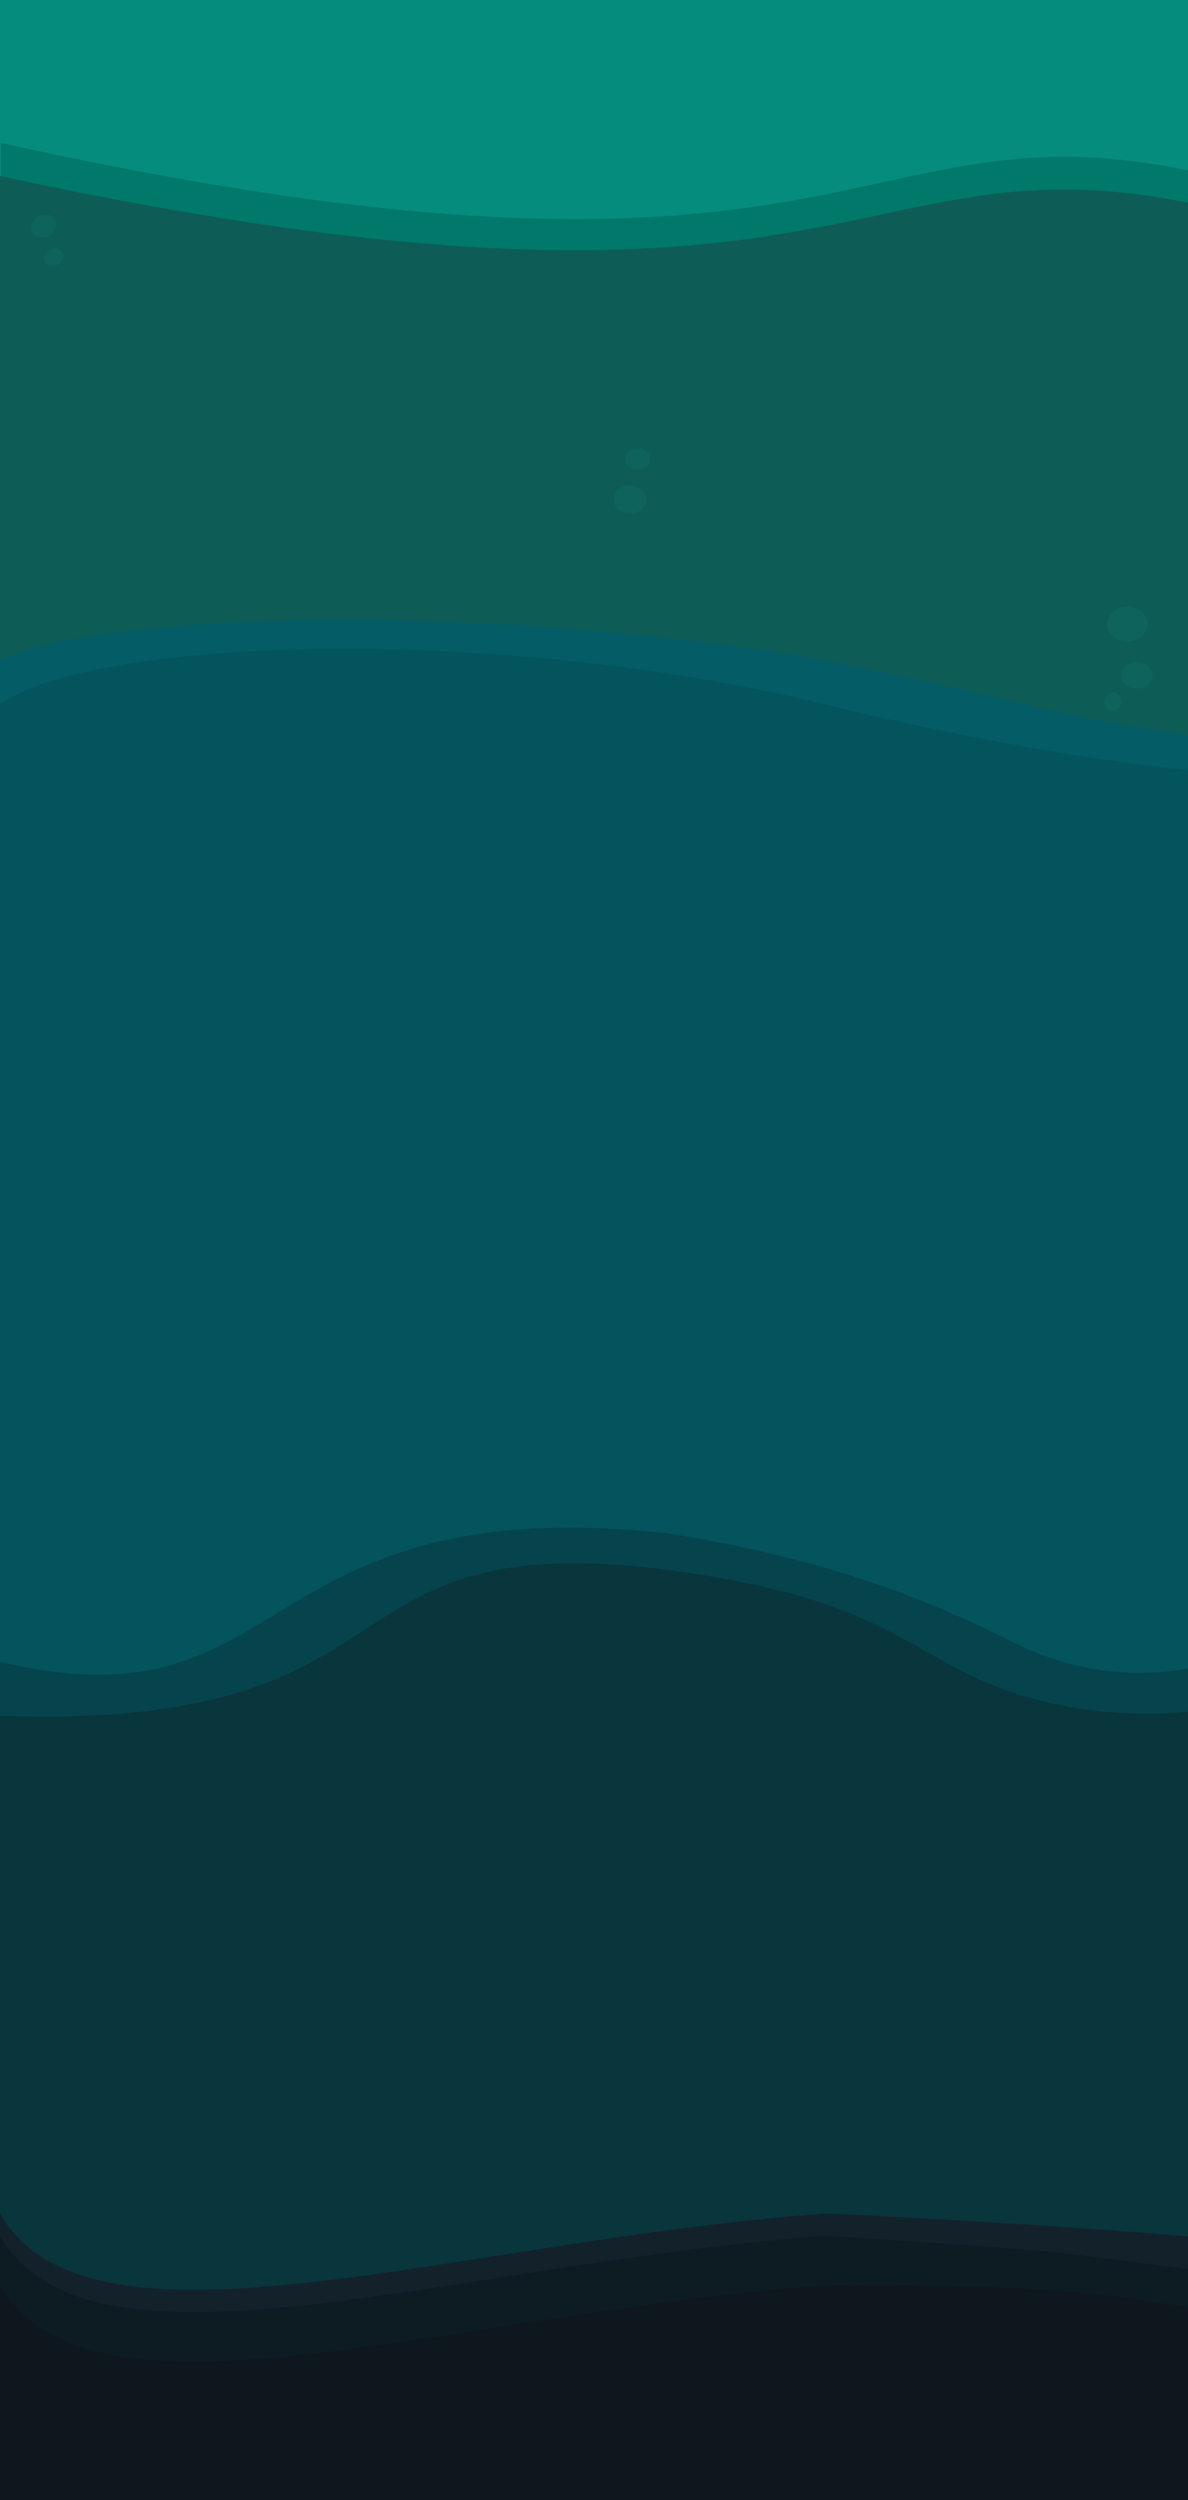 <svg width="1440" height="3028" viewBox="0 0 1440 3028" fill="none" xmlns="http://www.w3.org/2000/svg">
<g clip-path="url(#clip0_111_1152)">
<rect width="1440" height="3028" fill="white"/>
<rect width="1921" height="1437" fill="#058C7C"/>
<path d="M1 173C1035.5 402.5 1031 121.5 1441 206.573C1549.67 234.549 1803.2 291.3 1948 294.5V588L1441 542C853.832 469.667 158.368 483.85 1 542V173Z" fill="#00786A"/>
<path d="M-1 213C1034.94 436.902 1030.43 162.756 1441 245.755C1534.5 266.67 1738.1 310.2 1804.5 317C1870.9 323.8 1909.83 326.833 1921 327.5V921L1441 933C853.016 862.431 156.586 816.268 -1 873V213Z" fill="#0D5D56"/>
<g filter="url(#filter0_d_111_1152)">
<path d="M1001 1196.25C349.35 1092.67 578.701 1413.33 0 1116.22V804.094C109.392 745.921 592.837 731.733 1001 804.094C1284 861.5 1273.1 870.9 1443.5 894.5C1613.9 918.1 1811.5 863 1920 836L1919.5 1259.5L1001 1196.25Z" fill="#035C66"/>
</g>
<path d="M1001 2560.8C349.35 2418.82 578.701 2858.36 0 2451.1V853.296C109.392 773.555 592.837 754.106 1001 853.296C1101 878.364 1342.2 930.3 1507 937.5C1671.8 944.7 1847.67 895 1920.5 869.5V2208.5L1001 2560.8Z" fill="#03545D"/>
<g filter="url(#filter1_d_111_1152)">
<path d="M-9.5 2014.5C360 2107.5 294.5 1806.5 808.5 1861C911.5 1877.6 1060.5 1908 1221.5 1990C1419.04 2090.61 1552.95 1970.5 1645.5 1970.5C1790.5 1970.5 1827 2016.19 1921 2033.5V2361.74H1001C682.925 2502.49 109.392 2275.55 0 2361.74L-9.5 2014.5Z" fill="#05444C"/>
</g>
<path d="M0 2078.13C547.276 2097.54 362.5 1823.72 868.5 1910.5C1098 1949.86 1114.5 2020.5 1254 2058C1380.64 2092.04 1517.56 2073.55 1574 2031C1671.5 1957.5 1885.83 2074.13 1922.5 2078.13V3250L1001 3271.72C682.925 3421.46 109.392 3180.03 0 3271.72V2078.13Z" fill="#09353D"/>
<path d="M0 3866L176.683 3866C383.328 3866 519.192 3866 1001 3866H1918.5V2775.5L1724 2745C1609.2 2714.6 1194.17 2689.67 1001 2681C549.615 2714.01 109.392 2871.34 0 2681V3866Z" fill="#13222A"/>
<path d="M0 3862C309.889 3862 447.877 3862 1001 3862H1923.5V2814L1806 2796C1656.5 2776.33 1344.7 2735.5 1293.5 2729.5C1242.3 2723.5 1077.17 2712.67 1001 2708C549.615 2741 109.392 2898.26 0 2708V3862Z" fill="#0D1B23"/>
<path d="M0 3866C350.818 3866 643.166 3866 1001 3866H1926V2857.5L1398.5 2788.5C1290.1 2768.1 1088.33 2766.33 1001 2768C549.615 2801.02 109.392 2958.35 0 2768V3866Z" fill="#0D171D"/>
<ellipse rx="24.5" ry="21" transform="matrix(-1 0 0 1 1366.5 756)" fill="#0E645C"/>
<ellipse rx="10" ry="11" transform="matrix(-1 0 0 1 1349 850)" fill="#0E645C"/>
<ellipse rx="19" ry="16" transform="matrix(-1 0 0 1 1378 818)" fill="#0E645C"/>
<ellipse cx="763.5" cy="605" rx="19.5" ry="17" transform="rotate(-180 763.5 605)" fill="#0E645C"/>
<ellipse cx="773" cy="556" rx="15" ry="13" transform="rotate(-180 773 556)" fill="#0E645C"/>
<ellipse rx="15.615" ry="13.243" transform="matrix(0.89 -0.456 0.47 0.883 53.115 273.813)" fill="#0E645C"/>
<ellipse rx="12.11" ry="10.09" transform="matrix(0.89 -0.456 0.47 0.883 64.952 311.676)" fill="#0E645C"/>
</g>
<defs>
<filter id="filter0_d_111_1152" x="-6" y="745" width="1932" height="516.5" filterUnits="userSpaceOnUse" color-interpolation-filters="sRGB">
<feFlood flood-opacity="0" result="BackgroundImageFix"/>
<feColorMatrix in="SourceAlpha" type="matrix" values="0 0 0 0 0 0 0 0 0 0 0 0 0 0 0 0 0 0 127 0" result="hardAlpha"/>
<feOffset dy="-4"/>
<feGaussianBlur stdDeviation="3"/>
<feComposite in2="hardAlpha" operator="out"/>
<feColorMatrix type="matrix" values="0 0 0 0 0.017 0 0 0 0 0.249 0 0 0 0 0.275 0 0 0 0.2 0"/>
<feBlend mode="normal" in2="BackgroundImageFix" result="effect1_dropShadow_111_1152"/>
<feBlend mode="normal" in="SourceGraphic" in2="effect1_dropShadow_111_1152" result="shape"/>
</filter>
<filter id="filter1_d_111_1152" x="-15.5" y="1844.35" width="1942.5" height="566.653" filterUnits="userSpaceOnUse" color-interpolation-filters="sRGB">
<feFlood flood-opacity="0" result="BackgroundImageFix"/>
<feColorMatrix in="SourceAlpha" type="matrix" values="0 0 0 0 0 0 0 0 0 0 0 0 0 0 0 0 0 0 127 0" result="hardAlpha"/>
<feOffset dy="-4"/>
<feGaussianBlur stdDeviation="3"/>
<feComposite in2="hardAlpha" operator="out"/>
<feColorMatrix type="matrix" values="0 0 0 0 0.03 0 0 0 0 0.174 0 0 0 0 0.2 0 0 0 0.2 0"/>
<feBlend mode="normal" in2="BackgroundImageFix" result="effect1_dropShadow_111_1152"/>
<feBlend mode="normal" in="SourceGraphic" in2="effect1_dropShadow_111_1152" result="shape"/>
</filter>
<clipPath id="clip0_111_1152">
<rect width="1440" height="3028" fill="white"/>
</clipPath>
</defs>
</svg>
